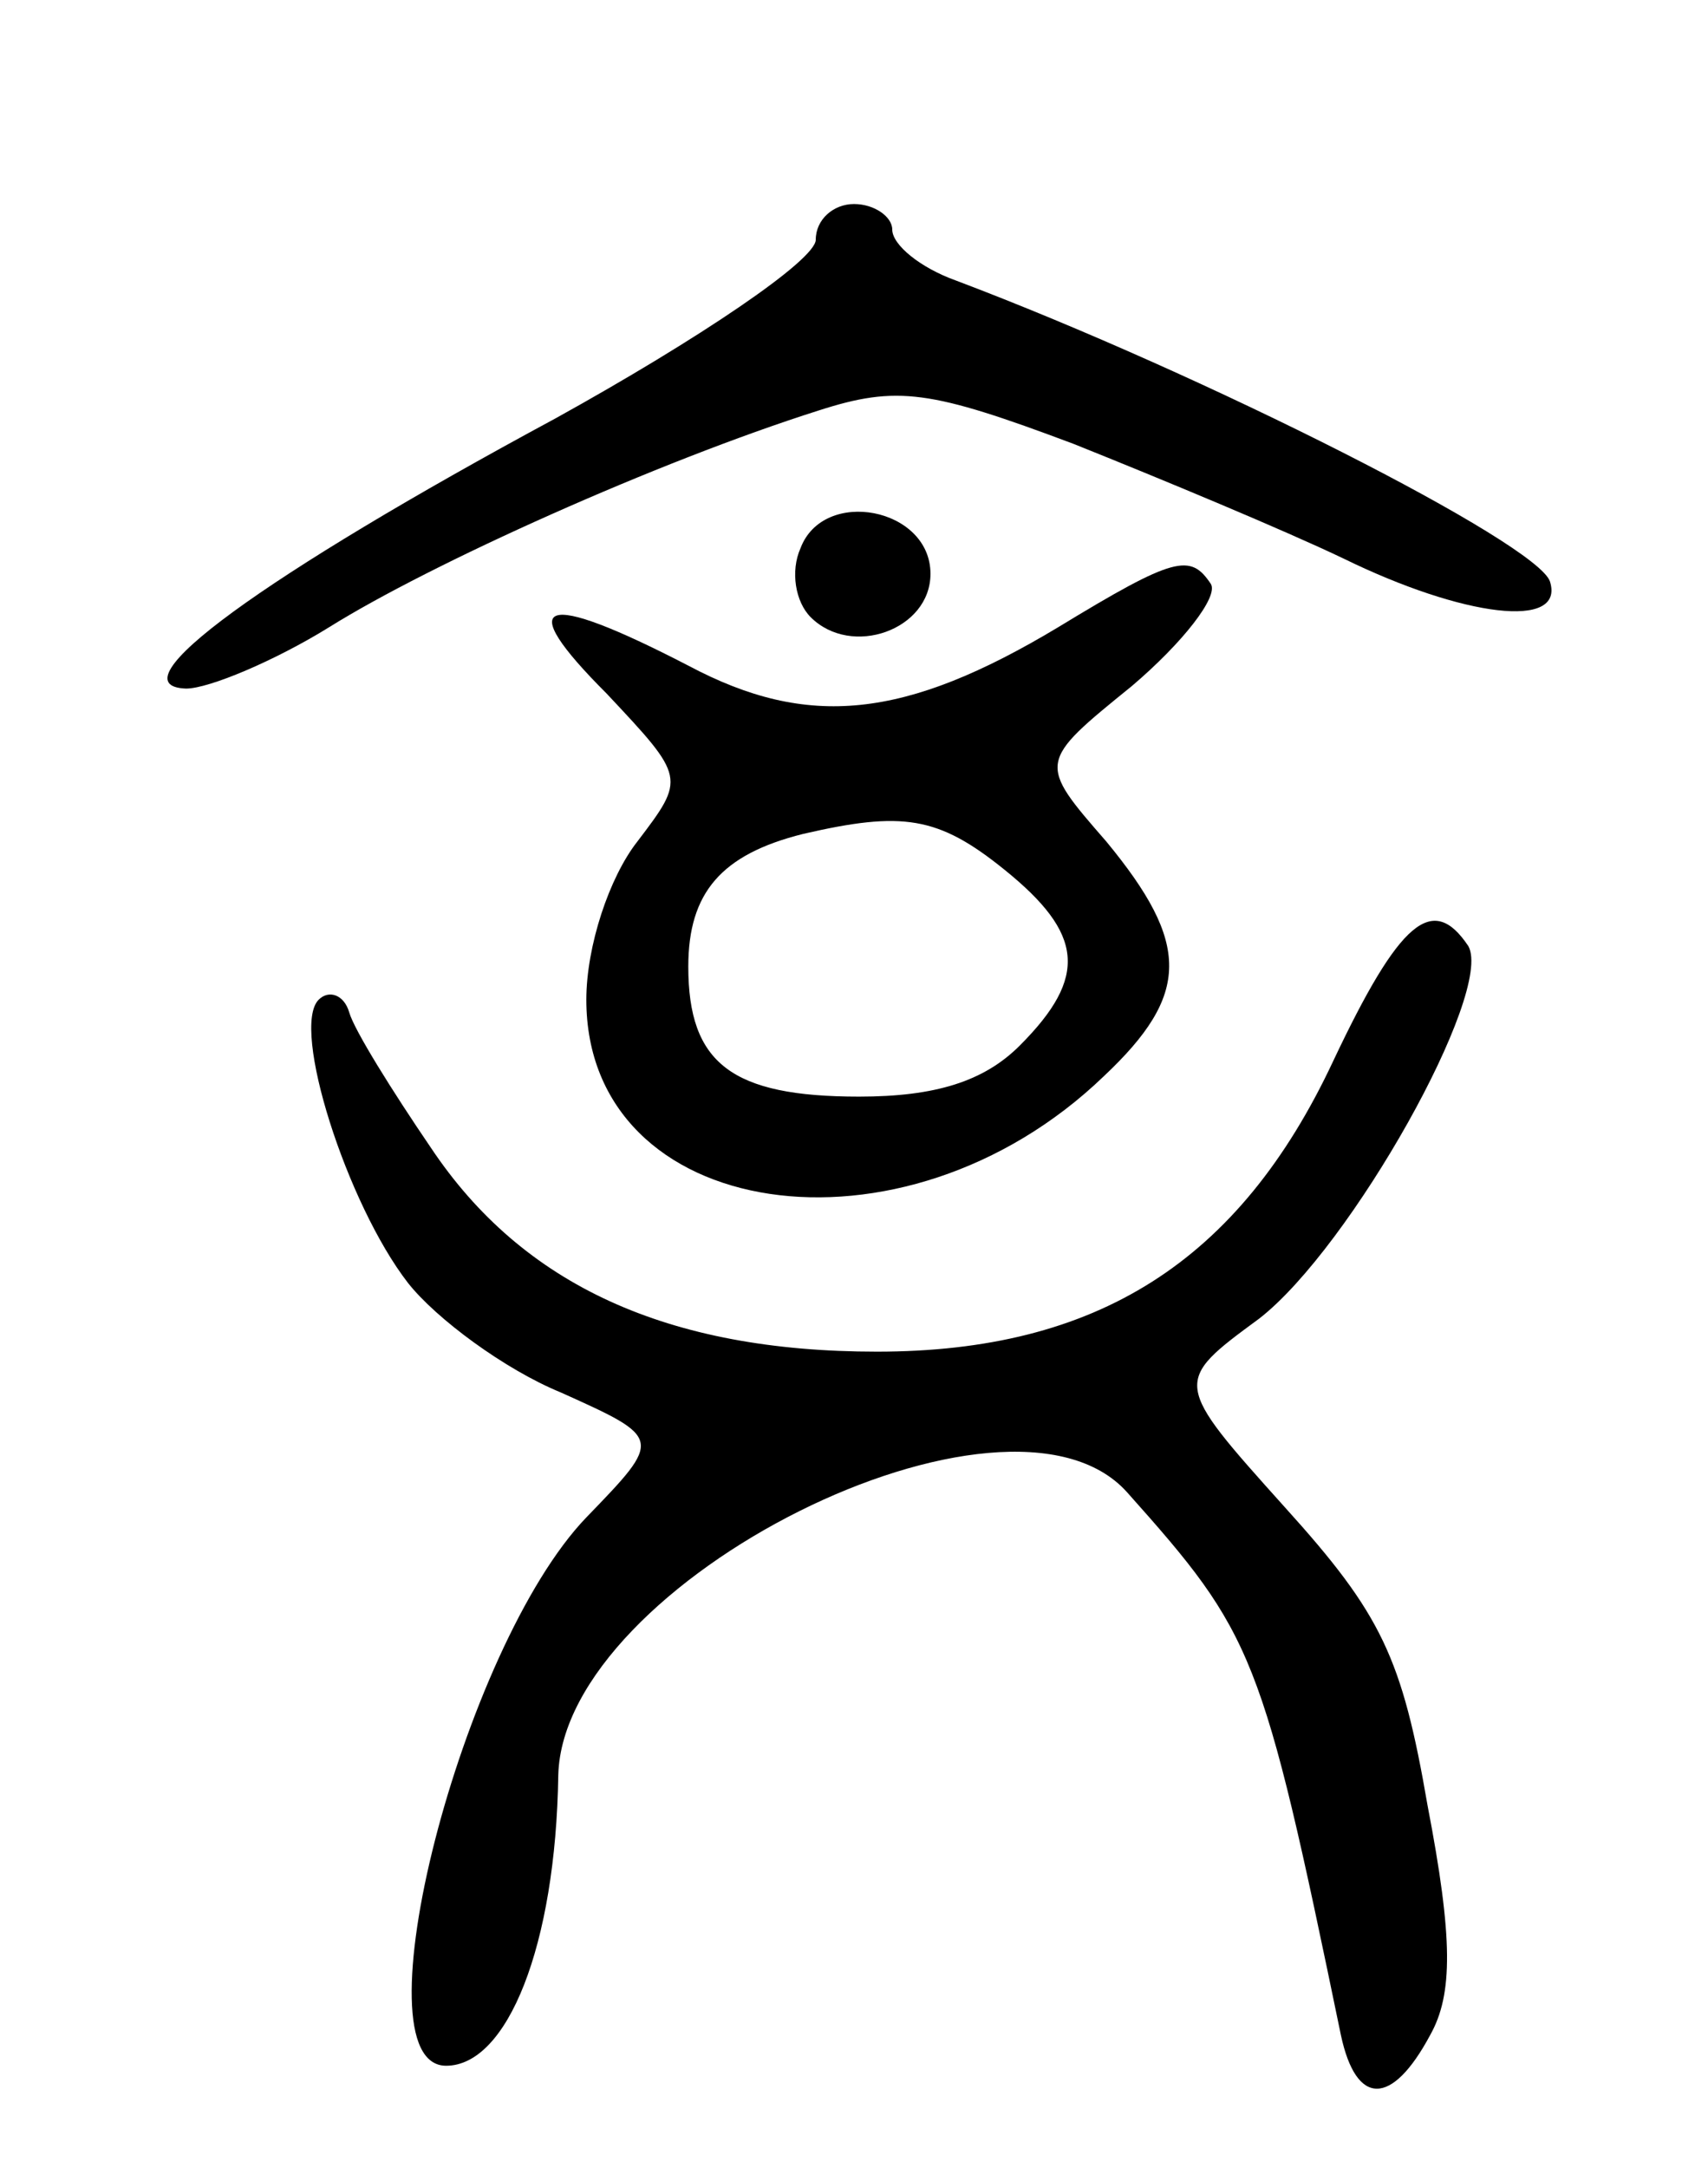 <svg version="1.0" xmlns="http://www.w3.org/2000/svg"
 width="67pt" height="85pt" viewBox="0 0 67 85"
 preserveAspectRatio="xMidYMid meet">
<g transform="translate(0,85) scale(0.1,-0.1)"
fill="#000000" stroke="none">
<path d="M320 756 c0 -8 -46 -39 -102 -70 -115 -62 -174 -105 -145 -106 9 0
35 11 56 24 40 25 129 65 192 85 31 10 44 8 100 -13 35 -14 83 -34 106 -45 47
-23 87 -28 81 -9 -5 15 -135 81 -233 118 -14 5 -25 14 -25 20 0 5 -7 10 -15
10 -8 0 -15 -6 -15 -14z"/>
<path d="M314 635 c-4 -9 -2 -21 4 -27 16 -16 47 -5 47 17 0 26 -42 34 -51 10z"/>
<path d="M415 604 c-60 -36 -98 -40 -145 -15 -58 30 -69 26 -32 -11 31 -33 31
-33 12 -58 -11 -14 -20 -41 -20 -62 0 -87 124 -106 203 -30 34 32 34 52 1 92
-27 31 -27 31 10 61 20 17 34 35 31 40 -8 12 -14 11 -60 -17z m-21 -95 c31
-25 33 -42 6 -69 -14 -14 -33 -20 -63 -20 -50 0 -67 13 -67 51 0 29 13 44 45
52 39 9 53 7 79 -14z"/>
<path d="M523 434 c-37 -79 -93 -114 -179 -114 -82 0 -139 26 -175 80 -15 22
-30 46 -32 53 -2 7 -8 9 -12 5 -11 -11 11 -80 35 -111 11 -14 38 -34 60 -43
40 -18 40 -18 10 -49 -49 -51 -91 -215 -55 -215 24 0 43 47 44 114 2 76 176
163 223 111 50 -56 53 -63 84 -213 6 -28 20 -28 35 0 9 16 9 38 -1 90 -10 58
-18 75 -56 117 -44 49 -44 49 -10 74 36 28 92 128 82 146 -14 21 -27 10 -53
-45z"/>
</g>
</svg>
